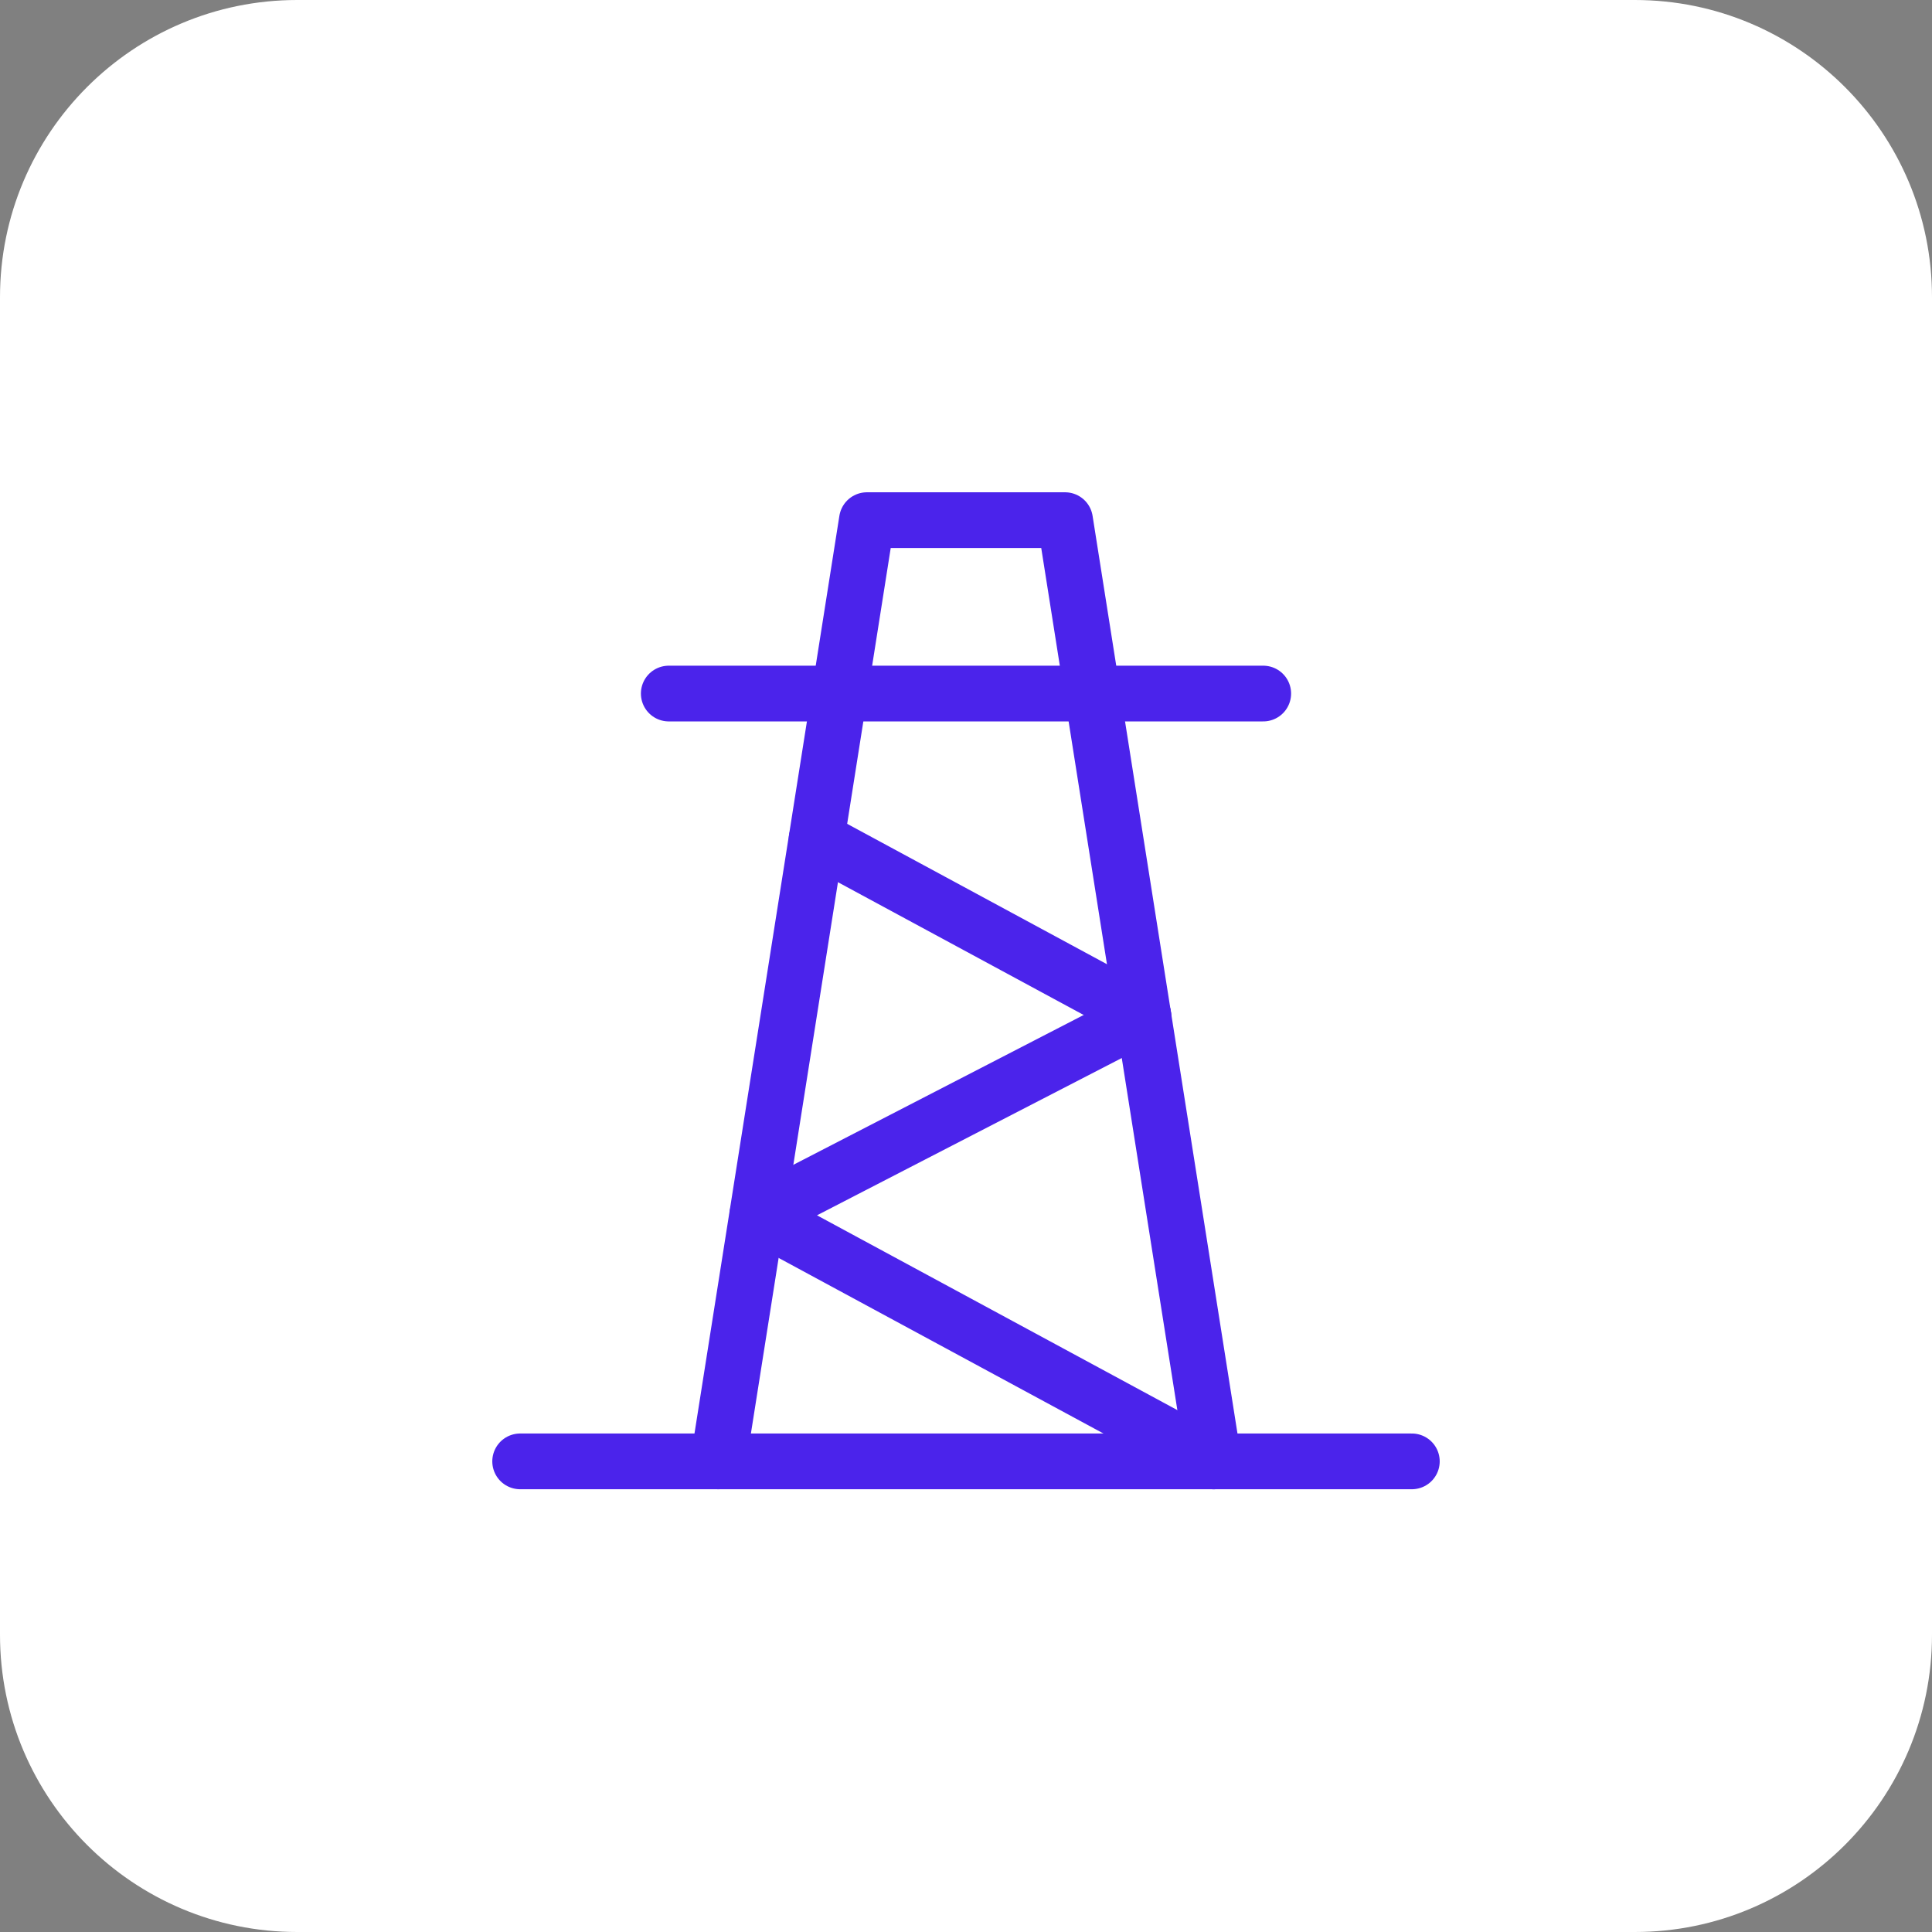 <svg width="52" height="52" viewBox="0 0 52 52" fill="none" xmlns="http://www.w3.org/2000/svg">
<rect x="0" y="0" width="52" height="52" fill="#808080" stroke="none"/>
<path d="M0 8C0 3.582 3.582 0 8 0H44C48.418 0 52 3.582 52 8V44C52 48.418 48.418 52 44 52H8C3.582 52 0 48.418 0 44V8Z" fill="white"/>
<path d="M32.666 39.334L20.384 32.695L30.772 27.334" stroke="#4B23EB" stroke-width="1.5" stroke-linecap="round" stroke-linejoin="round"/>
<path d="M19.333 39.333L23.333 14H28.666L32.666 39.333" stroke="#4B23EB" stroke-width="1.5" stroke-linecap="round" stroke-linejoin="round"/>
<path d="M38 39.333H14" stroke="#4B23EB" stroke-width="1.5" stroke-linecap="round" stroke-linejoin="round"/>
<path d="M30.772 27.333L21.98 22.582" stroke="#4B23EB" stroke-width="1.5" stroke-linecap="round" stroke-linejoin="round"/>
<path d="M34 18.667H18" stroke="#4B23EB" stroke-width="1.5" stroke-linecap="round" stroke-linejoin="round"/>
</svg>
